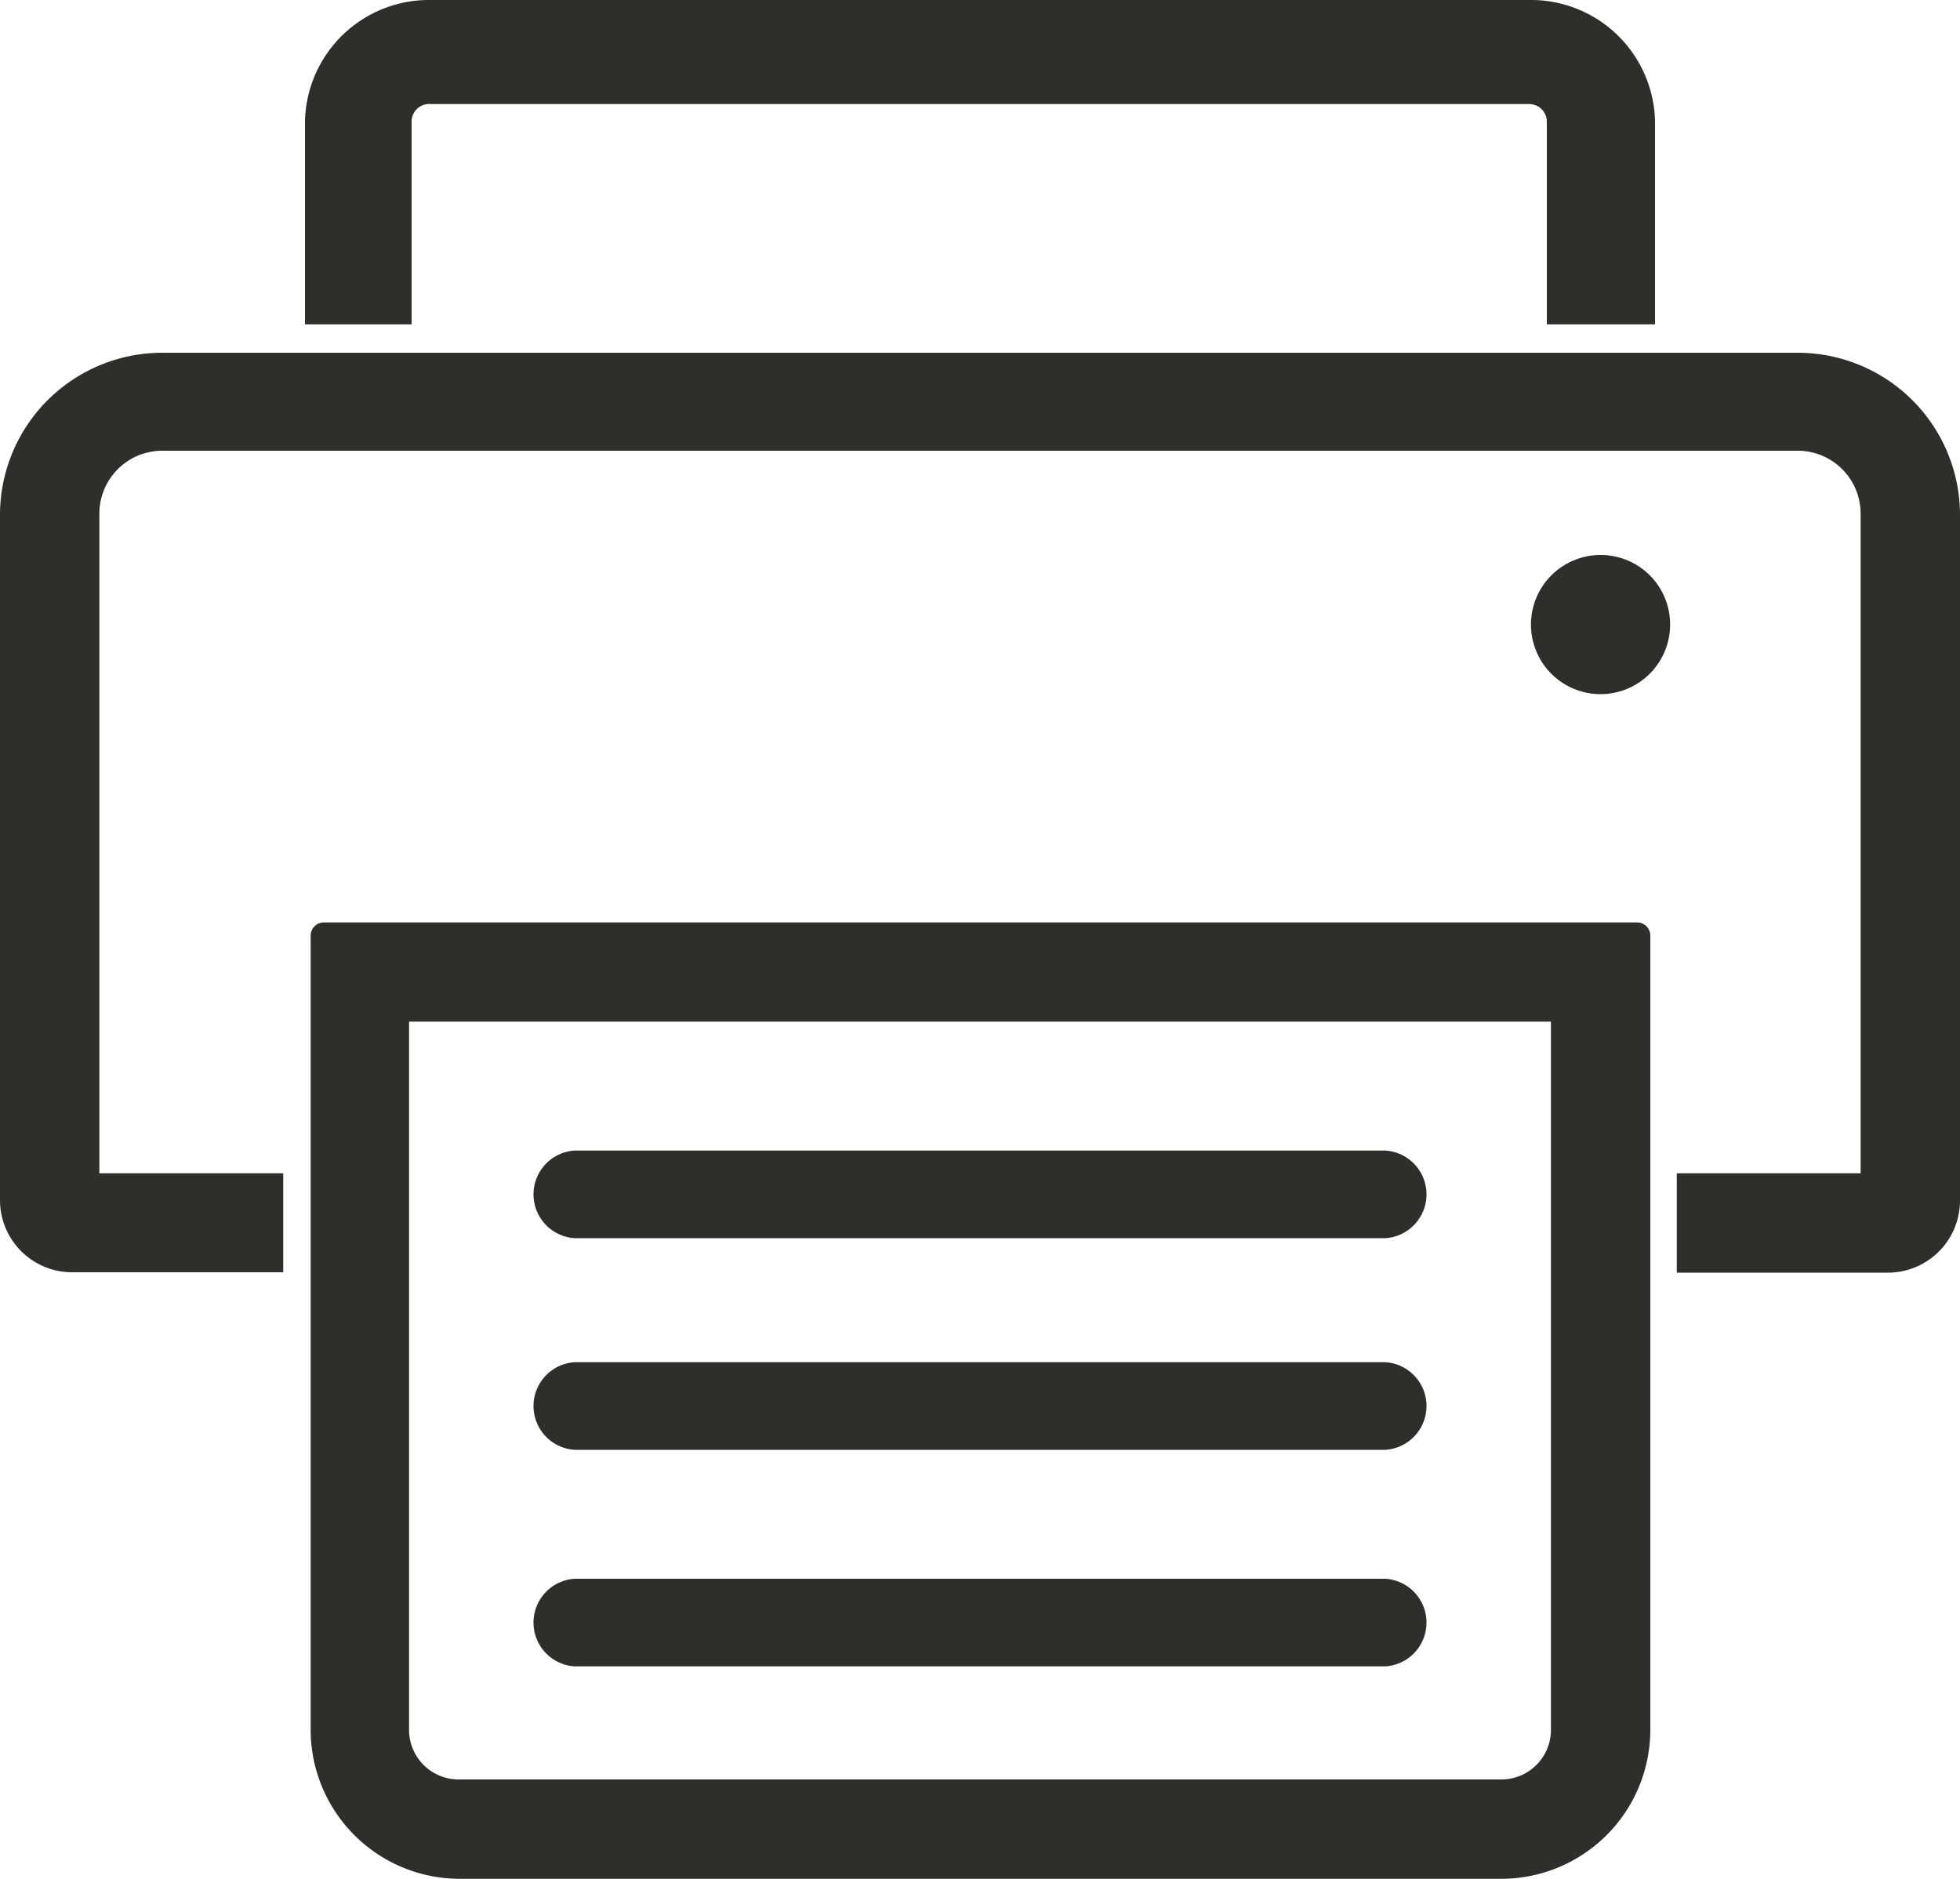 <svg xmlns="http://www.w3.org/2000/svg" viewBox="0 0 100 95.87"><defs><style>.cls-1{fill:#2e2e2b;}</style></defs><g id="레이어_2" data-name="레이어 2"><g id="_迹_1" data-name="卵迹_1"><path class="cls-1" d="M85.21,31.86a3.55,3.55,0,1,1-3.54-3.54A3.54,3.54,0,0,1,85.21,31.86Z"/><path class="cls-1" d="M70.69,69.51H29.31a2.24,2.24,0,0,0,0,4.47H70.69a2.24,2.24,0,0,0,0-4.47Z"/><path class="cls-1" d="M70.69,80.56H29.31a2.24,2.24,0,0,0,0,4.47H70.69a2.24,2.24,0,0,0,0-4.47Z"/><path class="cls-1" d="M29.31,63.18H70.69a2.24,2.24,0,0,0,0-4.47H29.31a2.24,2.24,0,0,0,0,4.47Z"/><path class="cls-1" d="M83.53,47.07h-67a.67.67,0,0,0-.68.67V88.27a7.61,7.61,0,0,0,7.6,7.6H76.6a7.61,7.61,0,0,0,7.6-7.6V47.74A.67.67,0,0,0,83.53,47.07Zm-4.4,41.2A2.53,2.53,0,0,1,76.6,90.8H23.4a2.53,2.53,0,0,1-2.53-2.53V52.13H79.13Z"/><path class="cls-1" d="M21,16.55V6.19A.9.9,0,0,1,22,5.31H78a.9.9,0,0,1,.92.88V16.55h5.52V6.19A6.33,6.33,0,0,0,78,0H22a6.33,6.33,0,0,0-6.44,6.19V16.55Z"/><path class="cls-1" d="M100,26.24A8.28,8.28,0,0,0,91.72,18H8.28A8.28,8.28,0,0,0,0,26.24v35a3.68,3.68,0,0,0,3.68,3.68H14.45V59.87H5.07V26.24A3.21,3.21,0,0,1,8.28,23H91.72a3.21,3.21,0,0,1,3.21,3.2V59.87H85.55v5.07H96.32A3.68,3.68,0,0,0,100,61.26Z"/></g></g></svg>